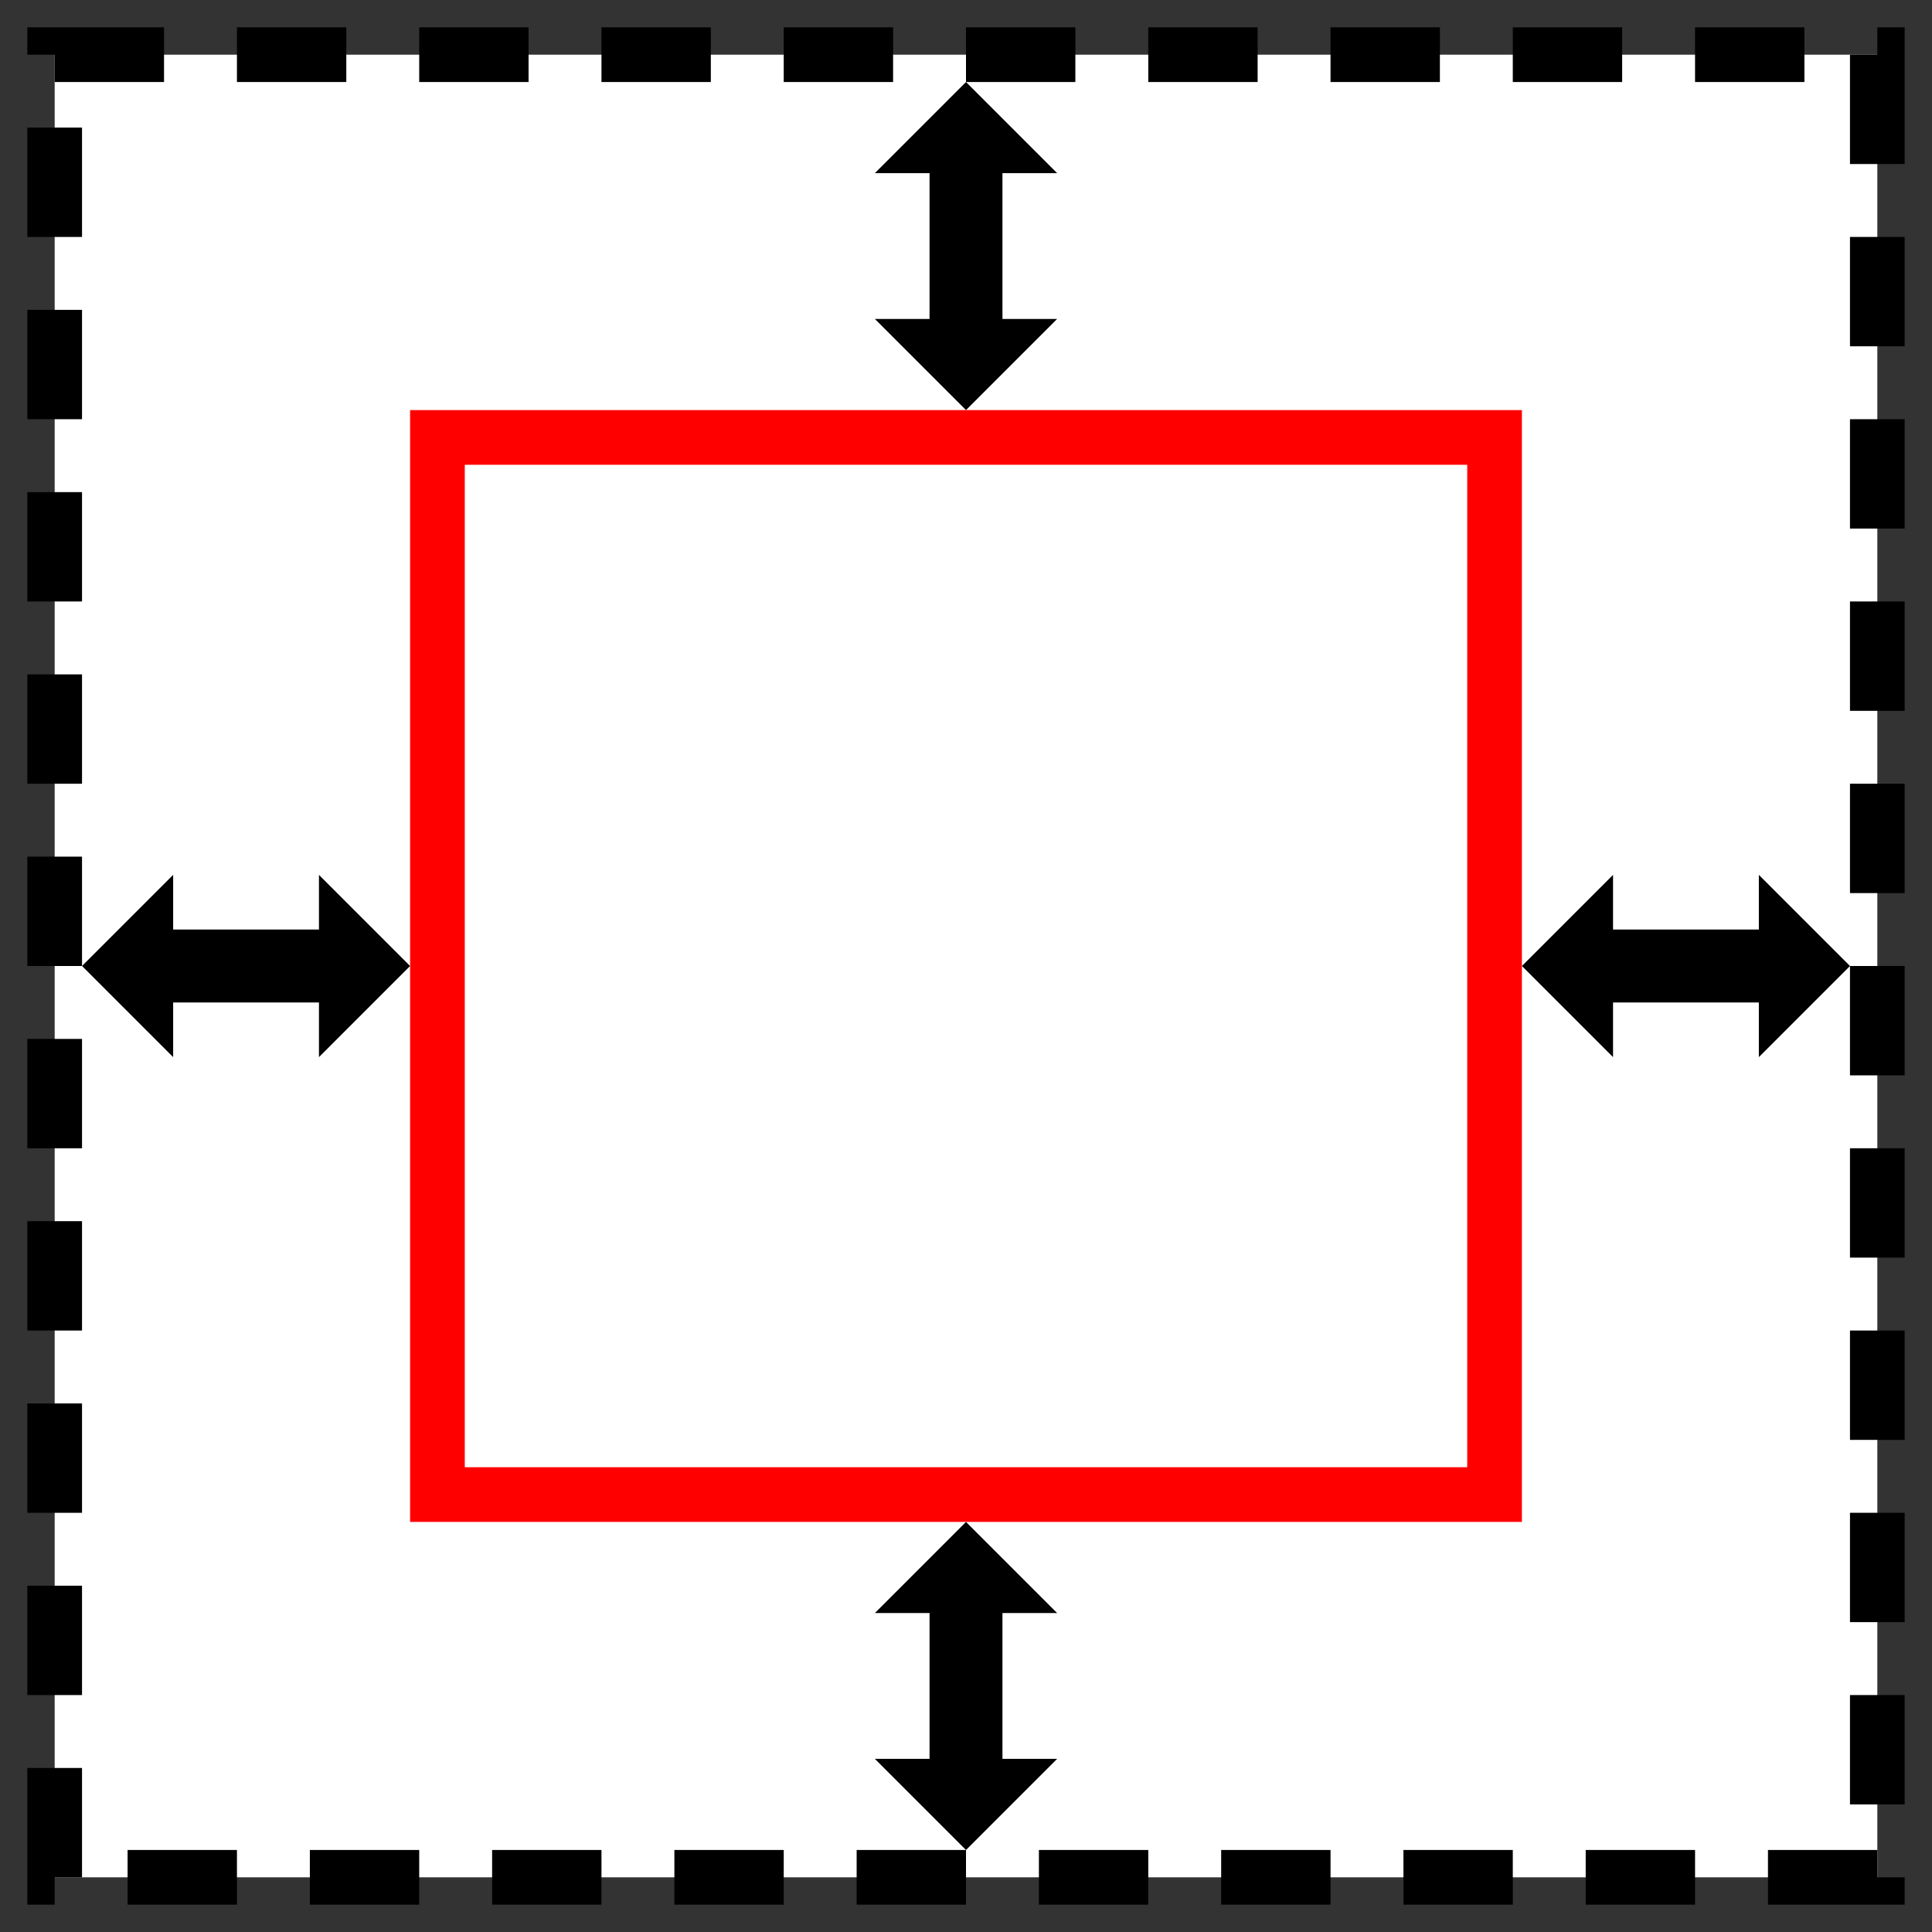 <svg xmlns='http://www.w3.org/2000/svg' width='159' height='159' viewBox='-3 -3 106 106'>
	<rect x="-3" y="-3" width="106" height="106" fill="#333333" stroke="none"/>
	<rect x='0' y='0' width='100' height='100' stroke='black' stroke-width='3' stroke-dasharray='6 4' fill='white' />
	<g transform='translate(21,21)'>
		<rect x='0' y='0' width='58' height='58' stroke='red' stroke-width='3' fill='white' />
		<g transform='translate(4,4)'>
		</g>
	</g>
	<path d='M 1.5 50 l 5 -5 v 3 h 8 v -3 l 5 5 l -5 5 v -3 h -8 v 3 z' fill='black' />
	<path d='M 80.5 50 l 5 -5 v 3 h 8 v -3 l 5 5 l -5 5 v -3 h -8 v 3 z' fill='black' />
	<g transform='rotate(90)'>
		<path d='M 1.5 -50 l 5 -5 v 3 h 8 v -3 l 5 5 l -5 5 v -3 h -8 v 3 z' fill='black' />
		<path d='M 80.5 -50 l 5 -5 v 3 h 8 v -3 l 5 5 l -5 5 v -3 h -8 v 3 z' fill='black' />
	</g>
</svg>